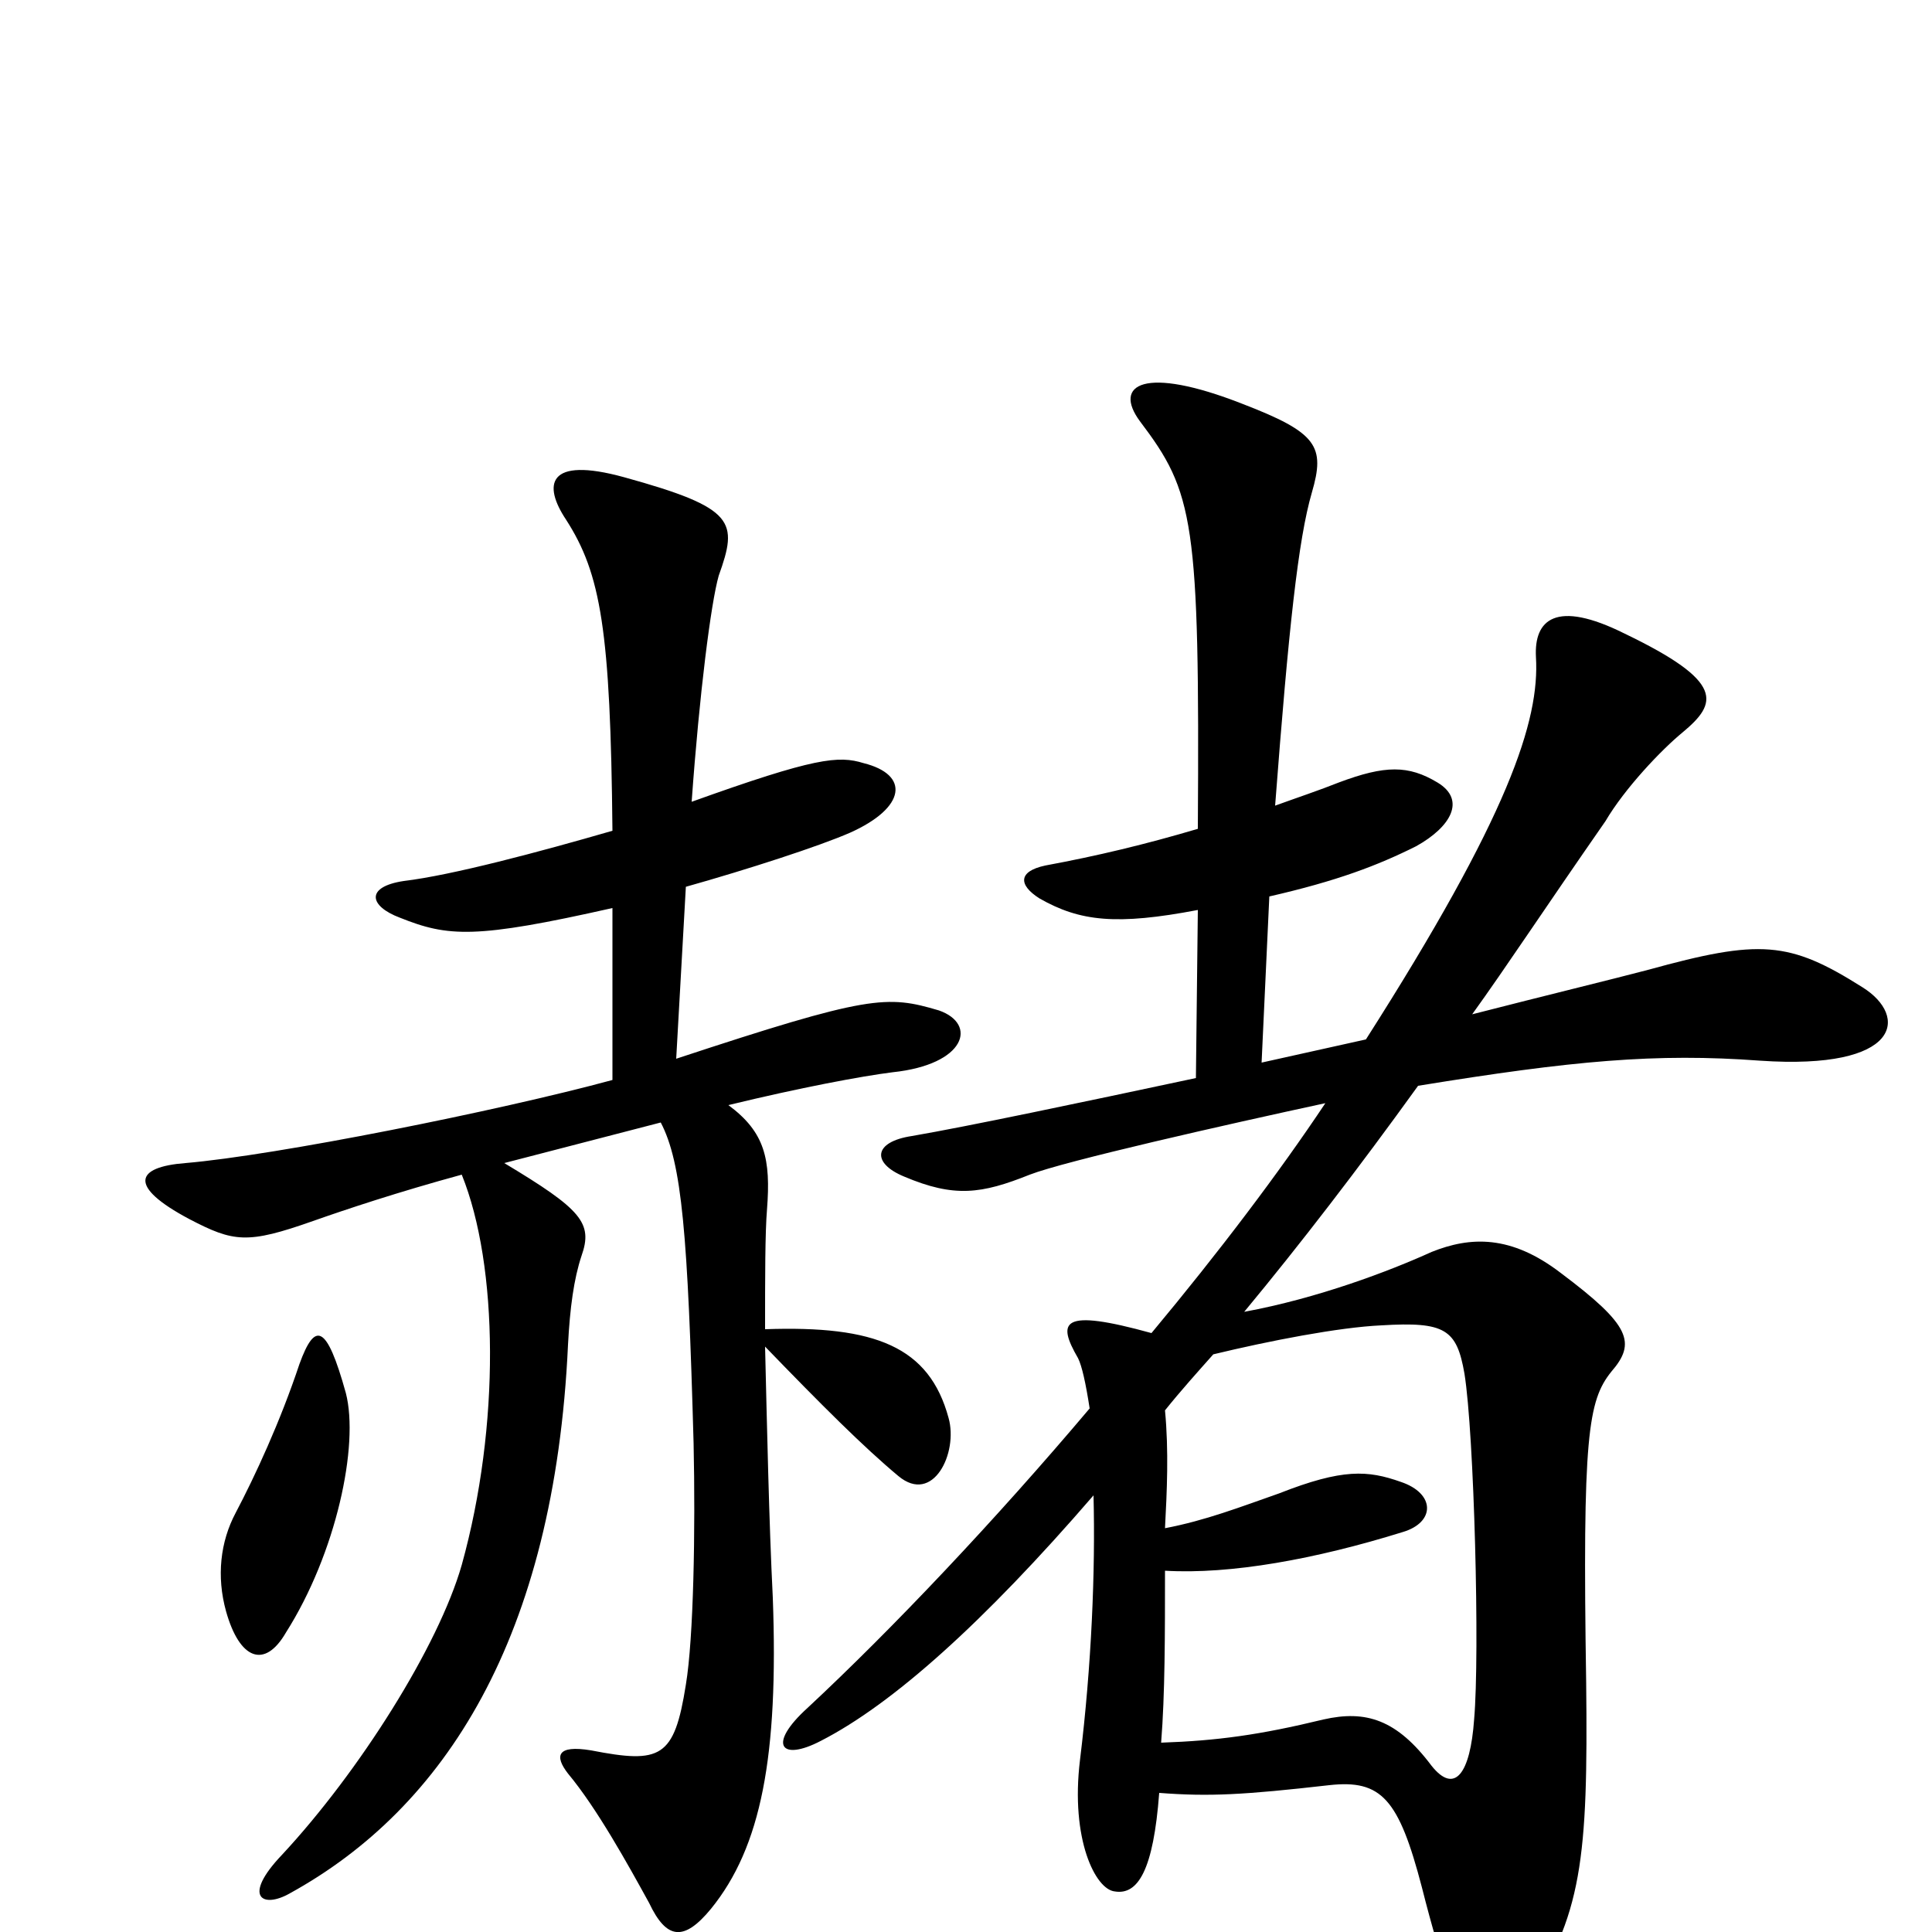 <svg xmlns="http://www.w3.org/2000/svg" viewBox="0 -1000 1000 1000">
	<path fill="#000000" d="M491 -266C481 -303 453 -314 396 -312C396 -339 396 -362 397 -374C399 -400 396 -414 377 -428C414 -437 446 -443 462 -445C500 -449 506 -470 486 -477C459 -485 450 -485 350 -452L355 -541C387 -550 424 -562 440 -569C469 -582 471 -599 447 -605C434 -609 422 -608 358 -585C362 -641 368 -688 372 -702C382 -730 381 -737 323 -753C283 -764 281 -749 293 -731C311 -703 316 -674 317 -570C279 -559 234 -547 209 -544C189 -541 191 -531 207 -525C232 -515 246 -514 317 -530V-441C258 -425 143 -402 96 -398C70 -396 66 -386 98 -369C121 -357 128 -356 162 -368C179 -374 206 -383 239 -392C258 -345 259 -262 239 -190C227 -148 186 -83 146 -40C125 -18 136 -12 150 -20C230 -64 287 -152 294 -304C295 -323 297 -338 301 -350C307 -367 301 -374 261 -398C288 -405 315 -412 342 -419C353 -398 356 -361 359 -253C360 -208 359 -152 355 -128C349 -90 342 -87 306 -94C288 -97 287 -91 294 -82C309 -64 325 -35 336 -15C345 4 354 5 368 -12C394 -44 403 -91 400 -173C398 -213 397 -262 396 -303C425 -273 447 -251 465 -236C483 -221 496 -248 491 -266ZM964 -489C926 -513 911 -514 853 -498C834 -493 801 -485 762 -475C780 -500 799 -529 831 -575C841 -592 860 -612 871 -621C889 -636 893 -647 841 -672C805 -690 794 -679 795 -660C797 -627 781 -578 707 -462C689 -458 671 -454 653 -450L657 -536C692 -544 713 -552 733 -562C751 -572 759 -586 744 -595C729 -604 717 -604 693 -595C683 -591 671 -587 660 -583C667 -675 672 -721 679 -745C686 -769 682 -776 643 -791C592 -811 576 -801 590 -782C618 -745 621 -731 620 -571C593 -563 568 -557 541 -552C527 -549 527 -542 538 -535C559 -523 578 -521 620 -529L619 -442C558 -429 501 -417 472 -412C452 -409 451 -398 468 -391C494 -380 508 -382 533 -392C551 -399 635 -418 686 -429C662 -393 631 -352 596 -310C549 -323 547 -316 558 -297C560 -293 562 -284 564 -271C515 -213 462 -157 418 -116C397 -97 404 -88 425 -99C462 -118 509 -160 566 -226C567 -187 565 -138 559 -89C554 -48 567 -22 577 -21C589 -19 597 -32 600 -72C626 -70 644 -71 688 -76C715 -79 724 -69 736 -23C757 60 769 65 789 36C819 -8 822 -38 821 -129C819 -257 822 -275 834 -290C847 -305 844 -314 808 -341C782 -361 761 -360 741 -352C719 -342 682 -328 644 -321C673 -356 703 -395 734 -438C814 -451 857 -455 911 -451C984 -446 988 -474 964 -489ZM179 -279C169 -315 163 -316 155 -294C145 -264 132 -236 122 -217C114 -202 112 -184 117 -166C124 -141 137 -136 148 -155C174 -196 186 -252 179 -279ZM763 -110C761 -82 753 -71 741 -86C723 -110 707 -115 685 -110C652 -102 630 -99 601 -98C603 -123 603 -154 603 -187C637 -185 681 -193 726 -207C743 -212 743 -227 725 -233C708 -239 695 -240 662 -227C642 -220 624 -213 603 -209C604 -228 605 -249 603 -270C611 -280 620 -290 628 -299C657 -306 693 -313 715 -314C748 -316 754 -312 758 -289C763 -258 766 -144 763 -110Z"/>
</svg>